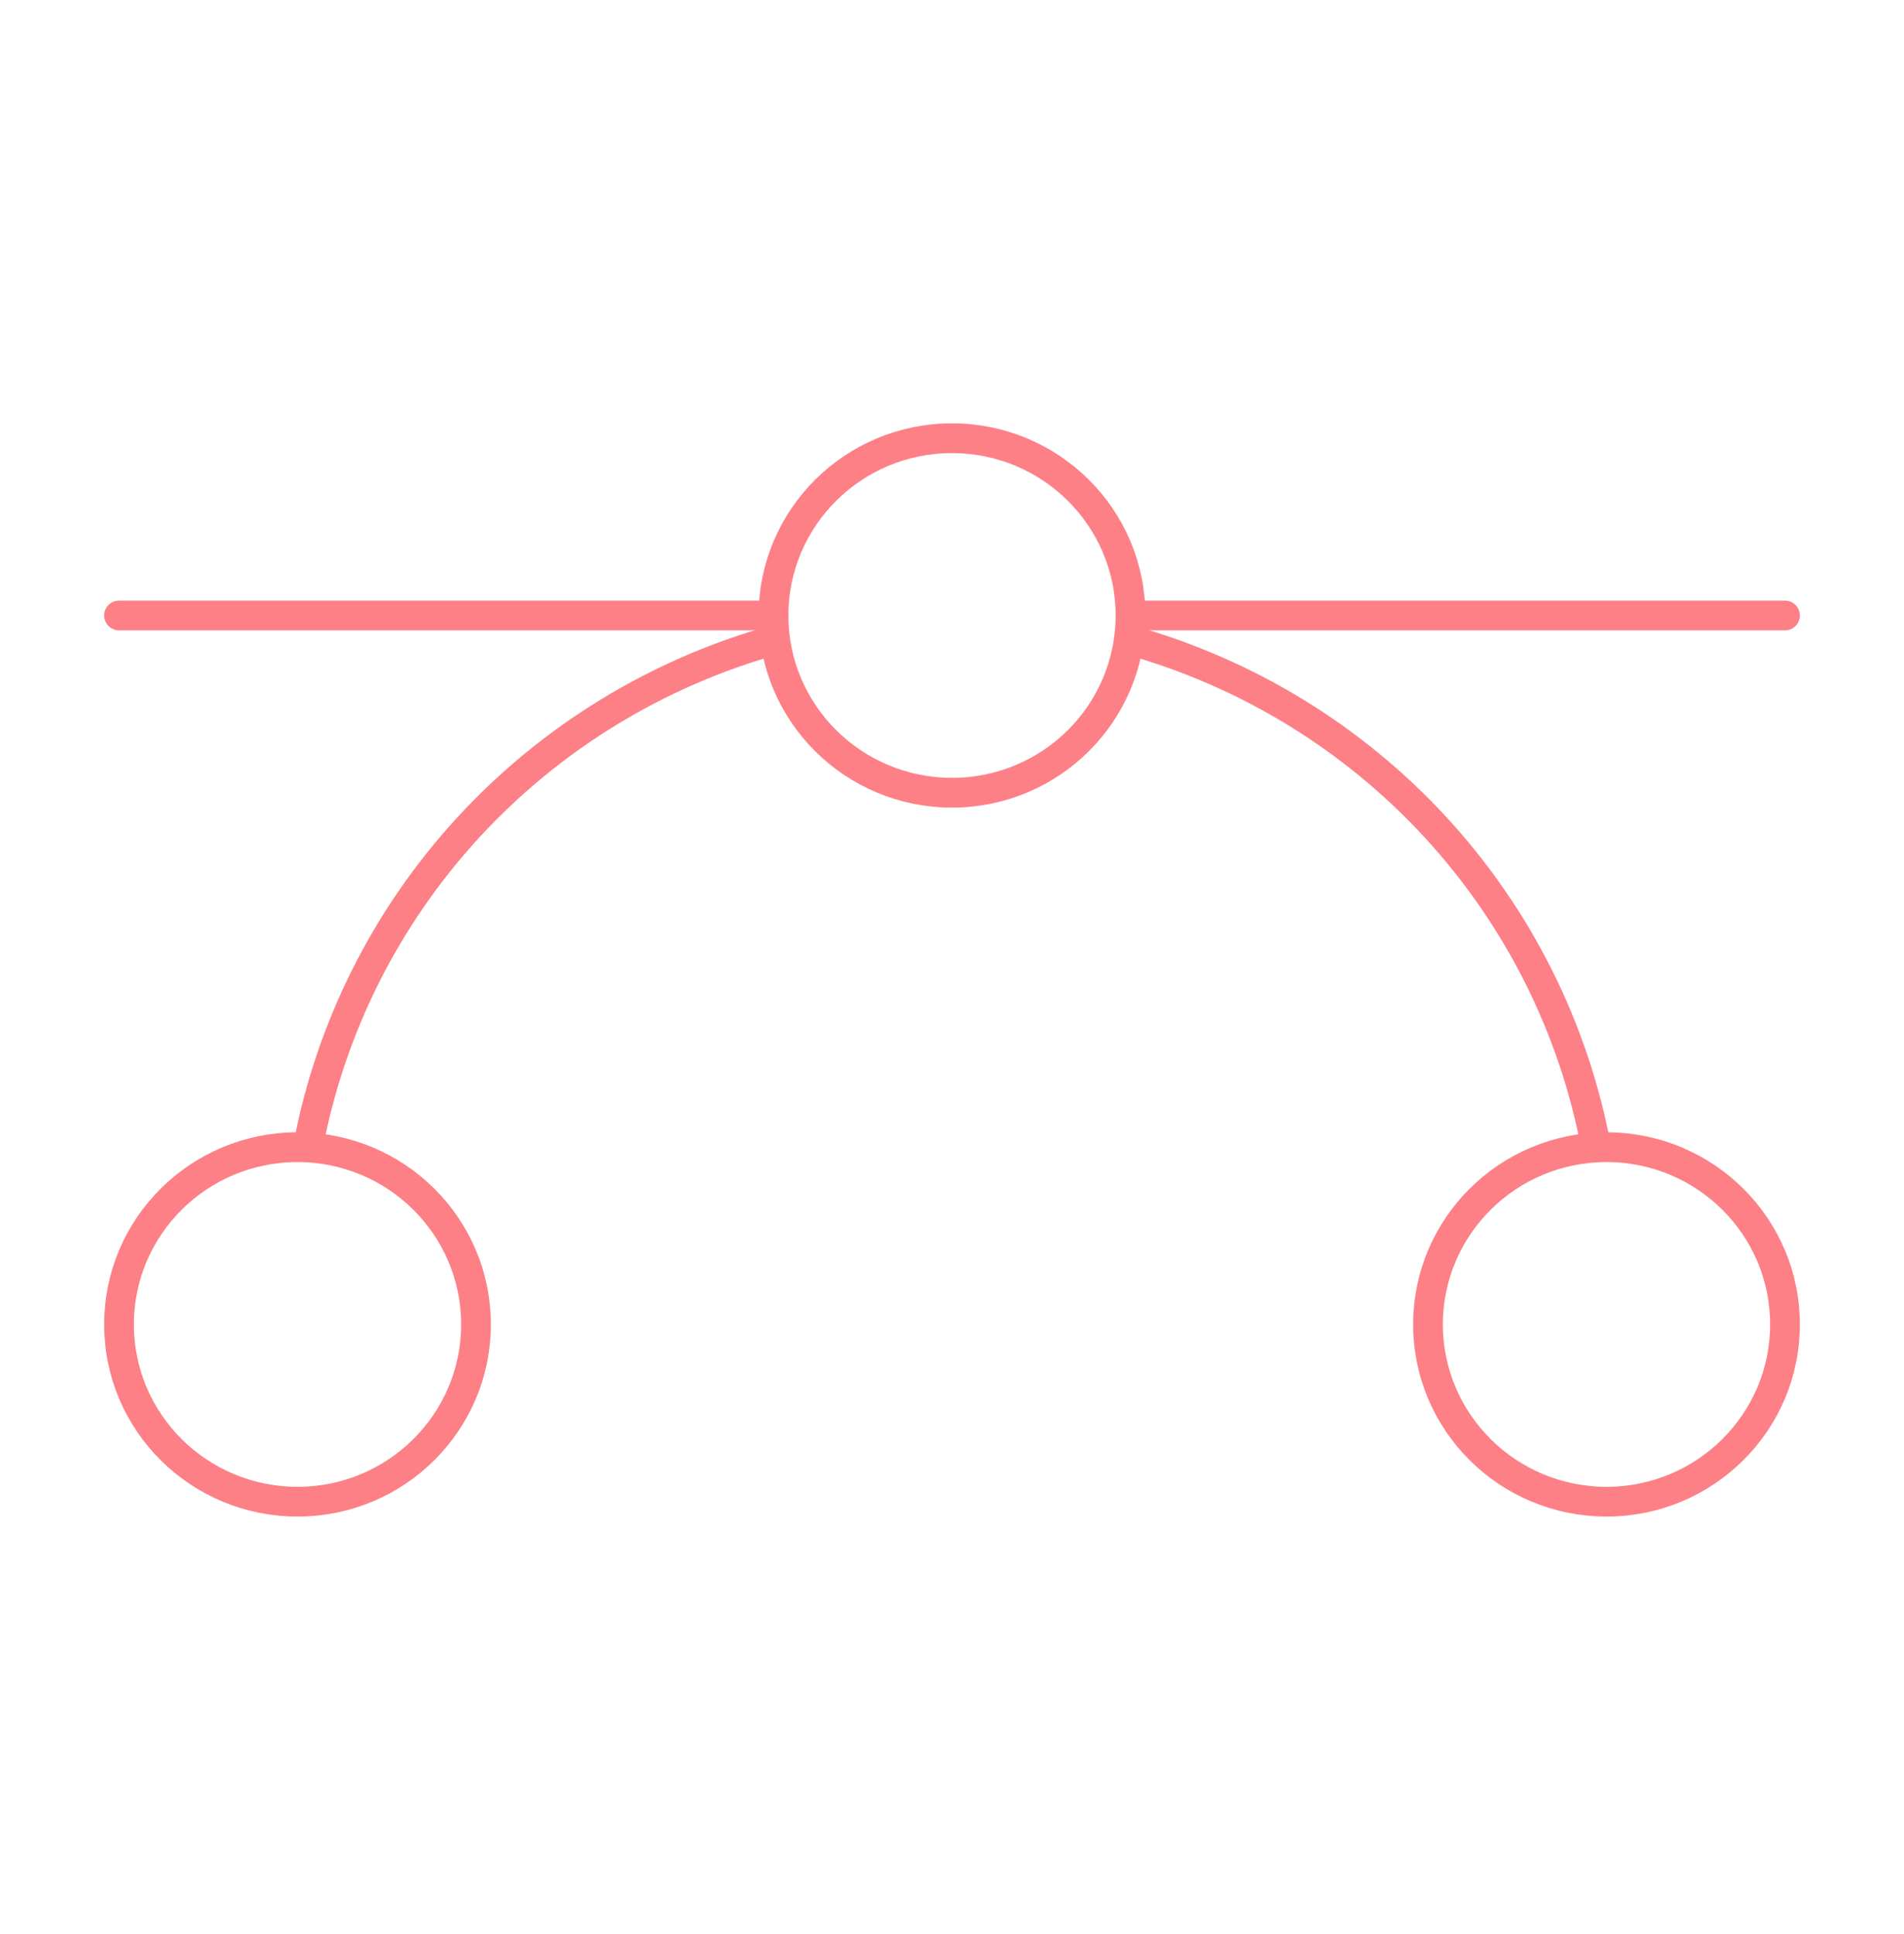 <svg width="64" height="65" viewBox="0 0 64 65" fill="none" xmlns="http://www.w3.org/2000/svg">
<path d="M4 20.685H26" stroke="#FD8086" stroke-linecap="round" stroke-linejoin="round"/>
<path d="M38 20.685H60" stroke="#FD8086" stroke-linecap="round" stroke-linejoin="round"/>
<path d="M32 26.642C35.314 26.642 38 23.975 38 20.685C38 17.395 35.314 14.728 32 14.728C28.686 14.728 26 17.395 26 20.685C26 23.975 28.686 26.642 32 26.642Z" stroke="#FD8086" stroke-linecap="round" stroke-linejoin="round"/>
<path d="M10 50.469C13.314 50.469 16 47.802 16 44.512C16 41.222 13.314 38.555 10 38.555C6.686 38.555 4 41.222 4 44.512C4 47.802 6.686 50.469 10 50.469Z" stroke="#FD8086" stroke-linecap="round" stroke-linejoin="round"/>
<path d="M54 50.469C57.314 50.469 60 47.802 60 44.512C60 41.222 57.314 38.555 54 38.555C50.686 38.555 48 41.222 48 44.512C48 47.802 50.686 50.469 54 50.469Z" stroke="#FD8086" stroke-linecap="round" stroke-linejoin="round"/>
<path d="M37.95 21.504C41.909 22.608 45.478 24.79 48.253 27.803C51.028 30.817 52.897 34.541 53.65 38.555" stroke="#FD8086" stroke-linecap="round" stroke-linejoin="round"/>
<path d="M10.35 38.555C11.103 34.541 12.972 30.817 15.747 27.803C18.521 24.79 22.091 22.608 26.05 21.504" stroke="#FD8086" stroke-linecap="round" stroke-linejoin="round"/>
</svg>
